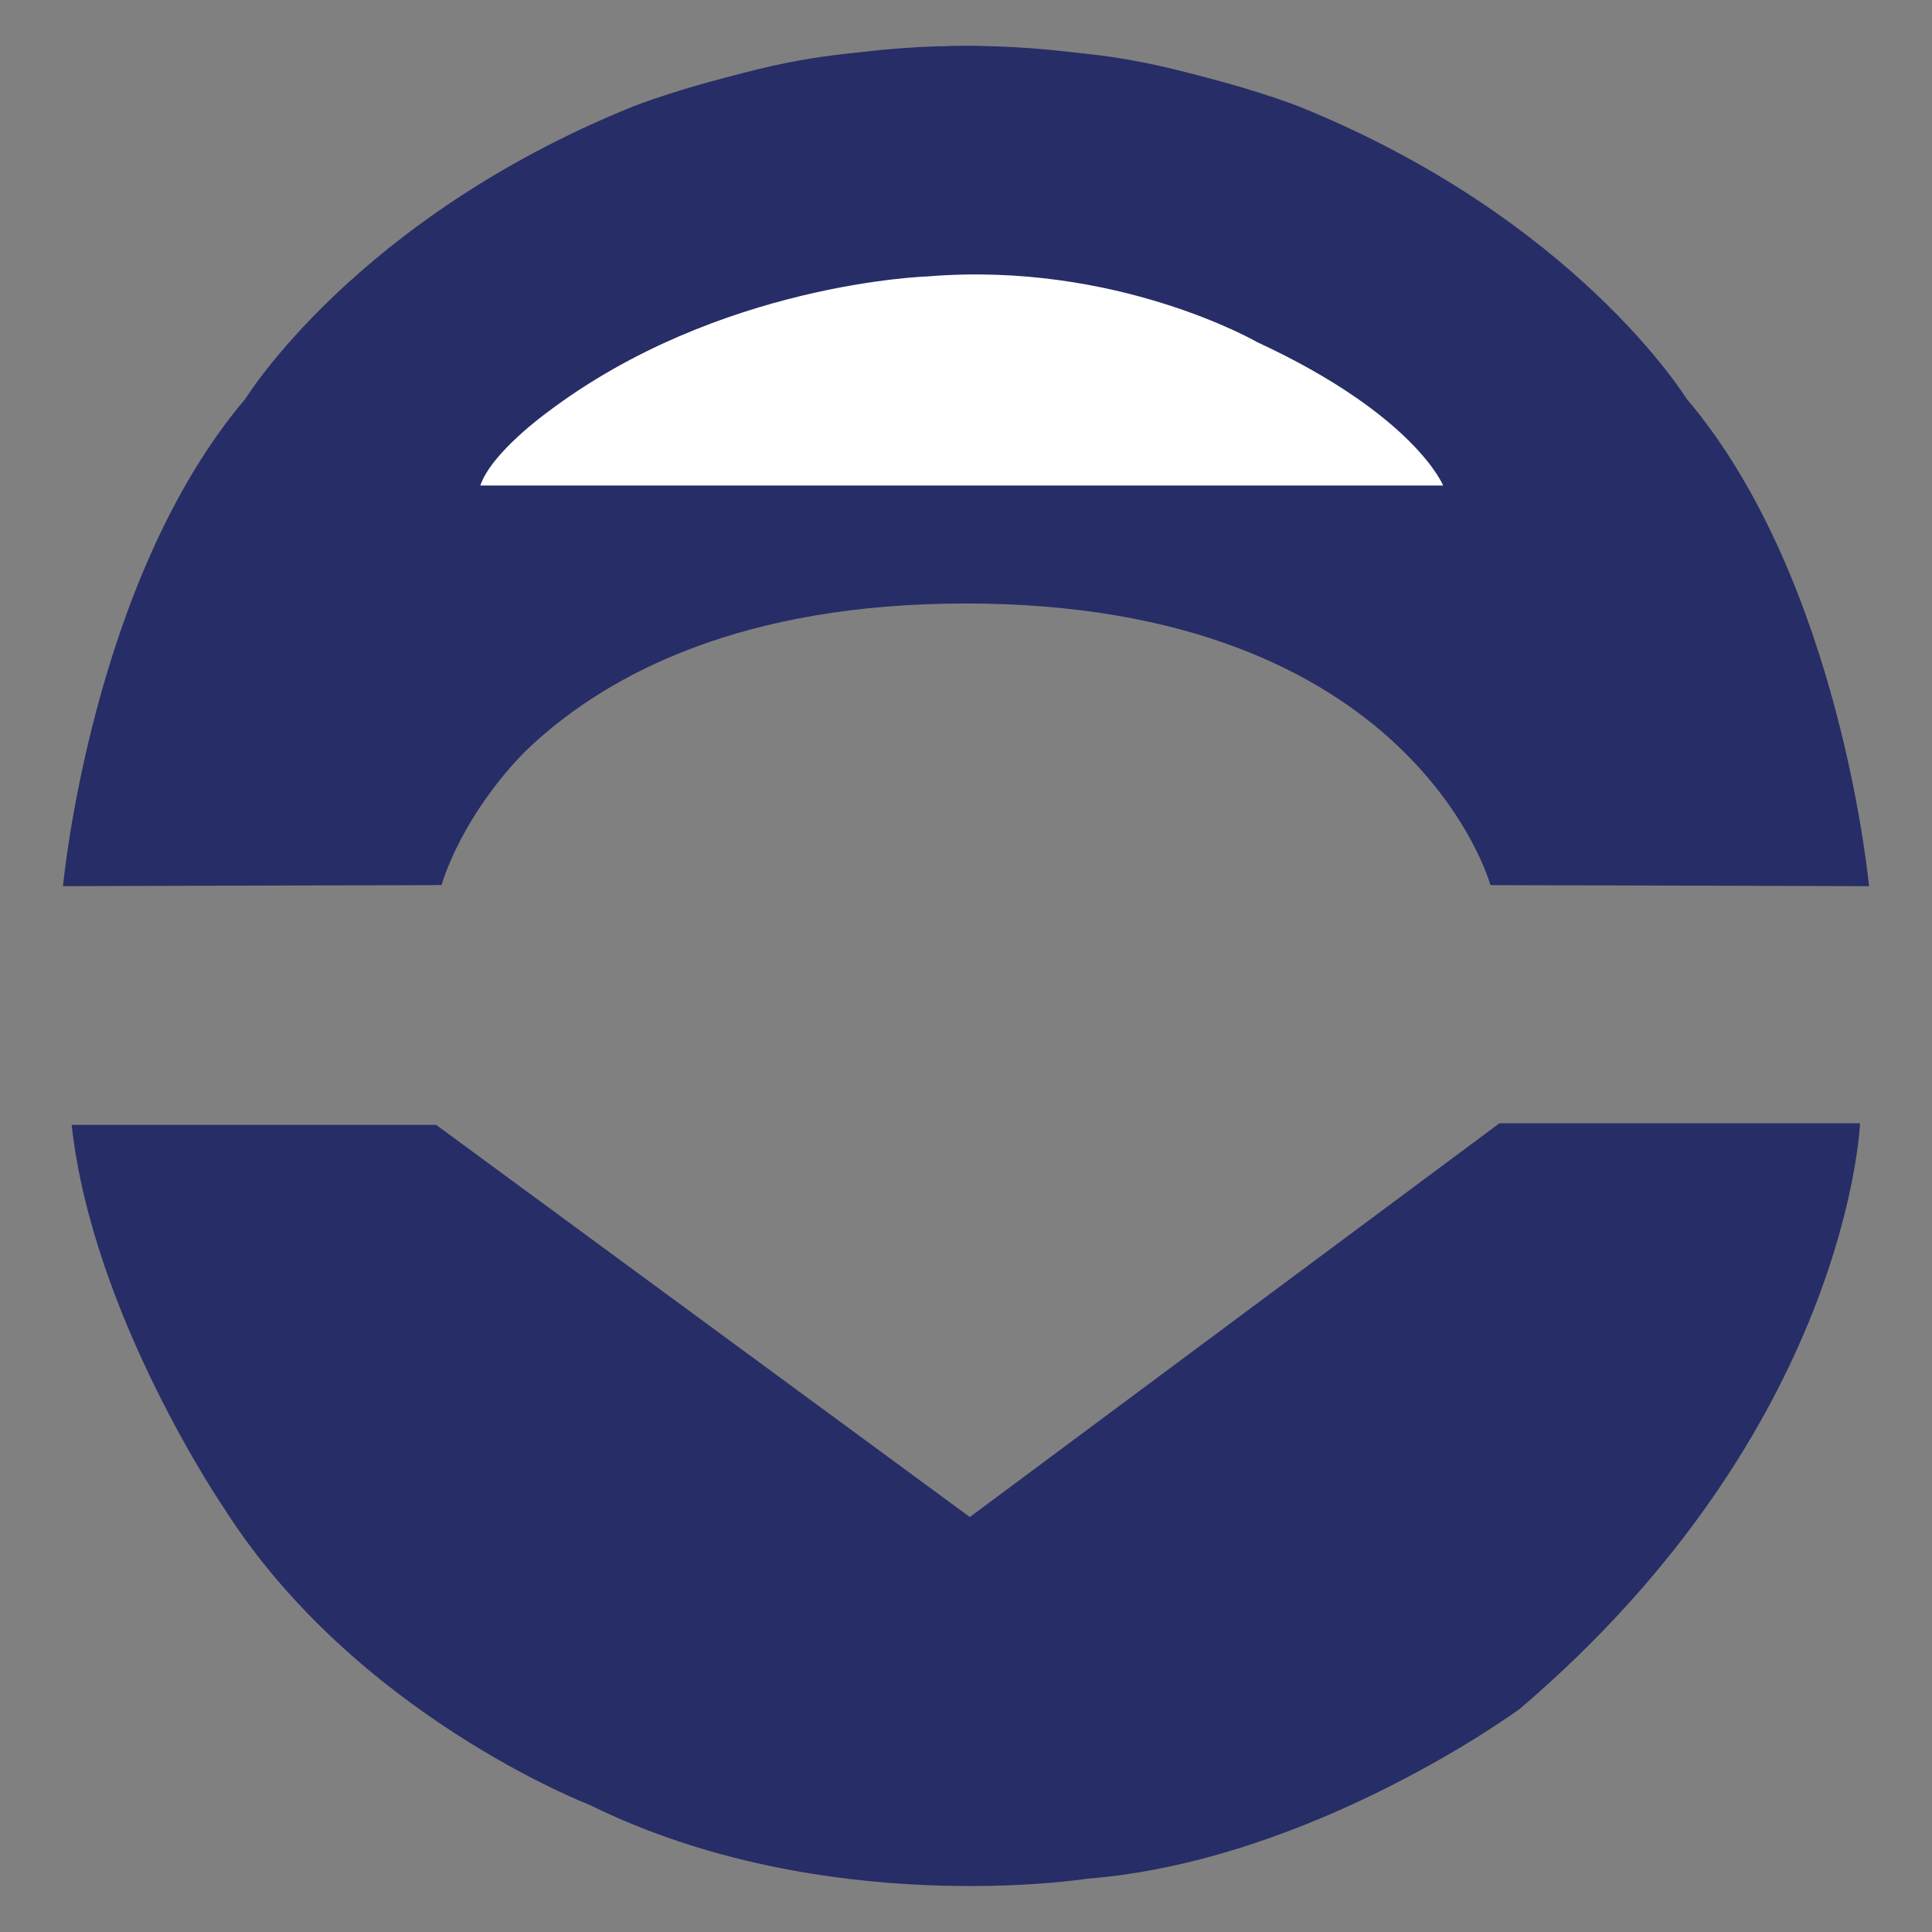 <?xml version="1.0" encoding="UTF-8" standalone="no"?>
<svg
   xmlns:dc="http://purl.org/dc/elements/1.1/"
   xmlns:cc="http://creativecommons.org/ns#"
   xmlns:rdf="http://www.w3.org/1999/02/22-rdf-syntax-ns#"
   xmlns:svg="http://www.w3.org/2000/svg"
   xmlns="http://www.w3.org/2000/svg"
   viewBox="0 0 600 600"
   height="600"
   width="600"
   xml:space="preserve"
   version="1.1"
   id="svg4136"><rect x="0" y="0" width="600" height="600" fill="#808080" stroke="none"/><defs
     id="defs4140"><clipPath
       id="clipPath4150"
       clipPathUnits="userSpaceOnUse"><path
         id="path4152"
         d="M 0,792 612,792 612,0 0,0 0,792 Z" /></clipPath></defs><g
     transform="matrix(1.25,0,0,-1.25,0,600)"
     id="g4144"><g
       transform="translate(-67.053,-156)"
       id="g4146"><g
         clip-path="url(#clipPath4150)"
         id="g4148"><g
           transform="translate(437.344,416.117)"
           id="g4154"><path
             id="path4156"
             style="fill:#272d66;fill-opacity:1;fill-rule:nonzero;stroke:none"
             d="M 0,0 91.943,0 C 86.302,93.255 6.582,162.593 6.582,162.593 c -63.924,45.124 -114.689,44.373 -114.689,44.373 -53.018,7.144 -104.911,-13.538 -104.911,-13.538 -68.813,-27.825 -96.263,-72.574 -96.263,-72.574 C -347.637,75.731 -354.64,-0.285 -354.64,-0.285 l 92.552,0.287 c 0,0 20.531,69.949 131.754,69.949 C -19.109,69.951 0,0 0,0" /></g><g
           transform="translate(176.766,416.117)"
           id="g4158"><path
             id="path4160"
             style="fill:#272d66;fill-opacity:1;fill-rule:nonzero;stroke:none"
             d="m 0,0 -91.943,0 c 5.638,93.255 85.357,162.593 85.357,162.593 63.925,45.124 114.69,44.373 114.69,44.373 53.02,7.144 104.912,-13.538 104.912,-13.538 C 281.83,165.603 309.28,120.854 309.28,120.854 347.635,75.731 354.637,-0.285 354.637,-0.285 L 261.07,0.002 c 0,0 -19.515,71.891 -130.738,71.891 C 19.11,71.893 0,0 0,0" /></g><g
           transform="translate(186.388,515.372)"
           id="g4162"><path
             id="path4164"
             style="fill:#ffffff;fill-opacity:1;fill-rule:nonzero;stroke:none"
             d="m 0,0 239.214,0 c 0,0 -7.012,17.457 -46.171,35.61 0,0 -35.012,20.229 -81.949,16.339 0,0 -51.866,-1.556 -94.396,-33.713 C 16.698,18.236 2.752,8.215 0,0" /></g><g
           transform="translate(84.856,356.525)"
           id="g4166"><path
             id="path4168"
             style="fill:#272d66;fill-opacity:1;fill-rule:nonzero;stroke:none"
             d="M 0,0 90.56,0 223.15,-97.428 354.729,0.4 l 89.583,0 c 0,0 -2.791,-75.713 -84.481,-145.449 0,0 -51.405,-37.855 -107.592,-42.239 0,0 -65.35,-10.358 -123.53,18.332 0,0 -58.178,22.314 -90.855,73.719 0,0 -32.673,47.819 -37.854,95.237" /></g></g></g></g></svg>
